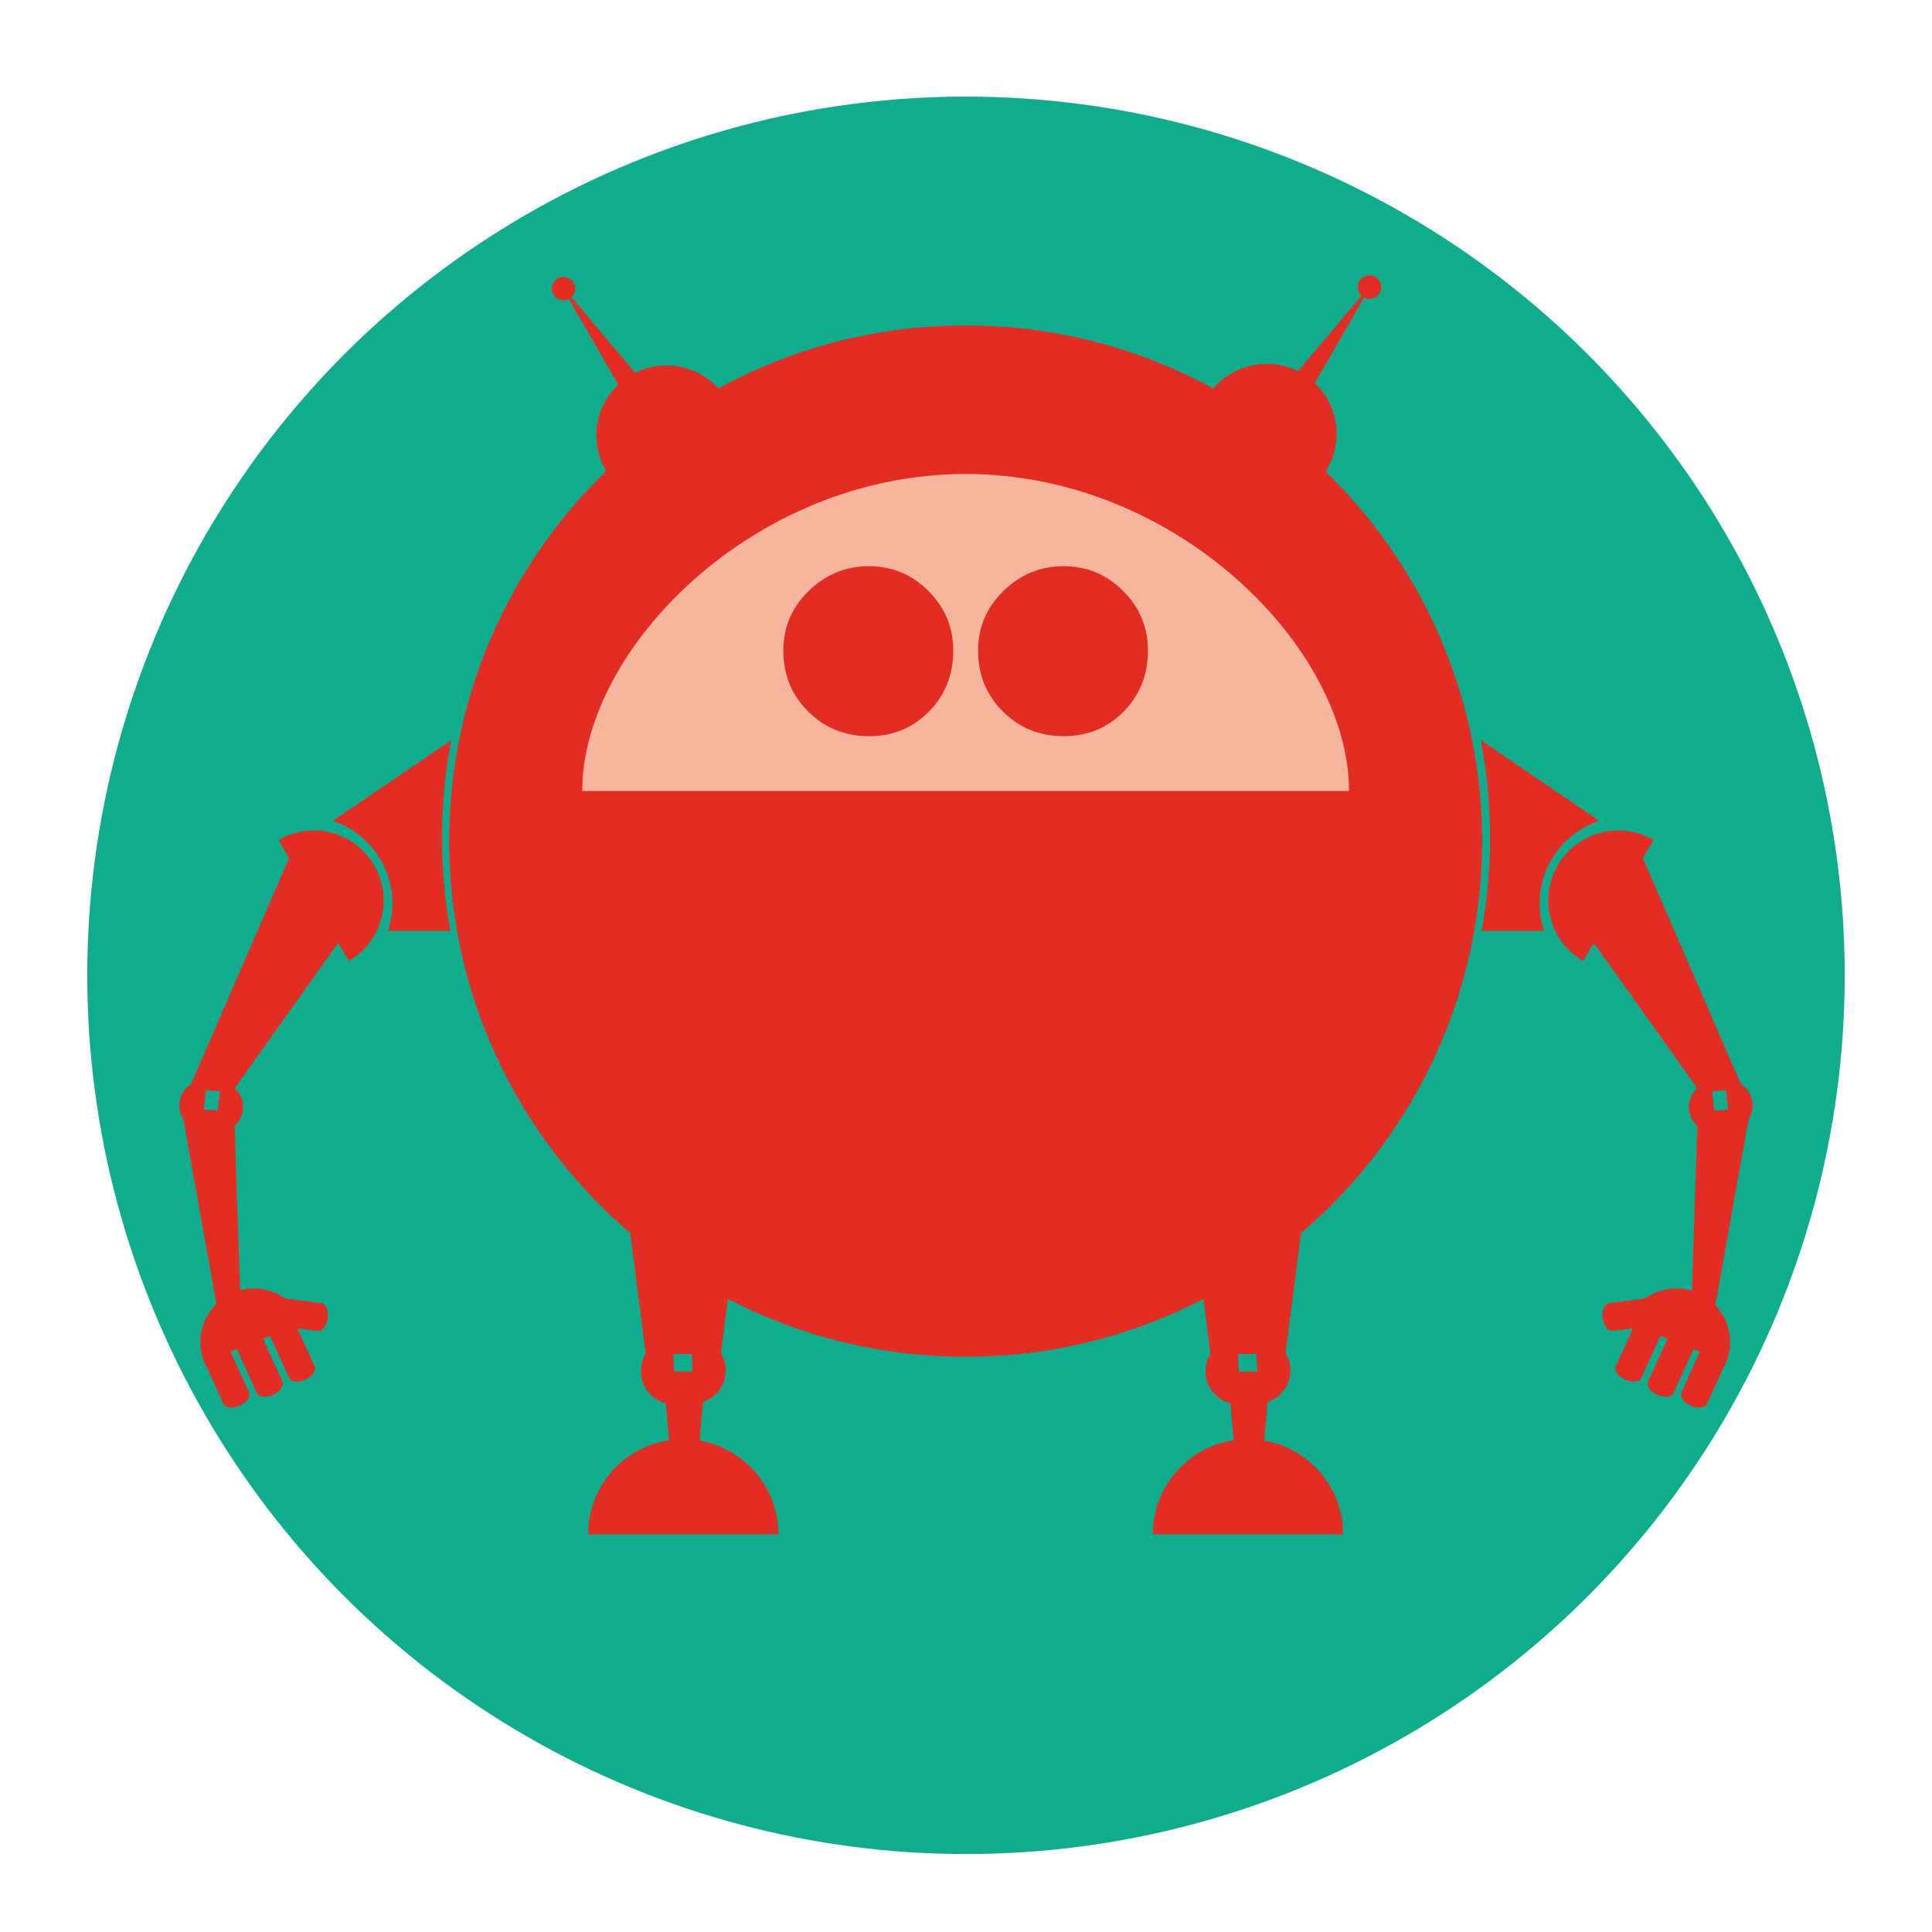 <?xml version="1.0" encoding="utf-8"?>
<!-- Generator: Adobe Illustrator 16.0.0, SVG Export Plug-In . SVG Version: 6.00 Build 0)  -->
<!DOCTYPE svg PUBLIC "-//W3C//DTD SVG 1.1//EN" "http://www.w3.org/Graphics/SVG/1.1/DTD/svg11.dtd">
<svg version="1.1" id="Calque_1" xmlns="http://www.w3.org/2000/svg" xmlns:xlink="http://www.w3.org/1999/xlink" x="0px" y="0px"
	 width="40px" height="40px" viewBox="0 0 40 40" enable-background="new 0 0 40 40" xml:space="preserve">
<circle fill="#0FAC8D" cx="20" cy="20.193" r="18.193"/>
<g>
	<path fill="#E32D22" d="M30.687,17.432c0-5.906-4.787-10.695-10.694-10.695c-5.907,0-10.695,4.789-10.695,10.695H30.687z"/>
	<path fill="#E32D22" d="M31.968,19.273c-0.061-0.179-0.092-0.368-0.092-0.566c0-0.791,0.508-1.462,1.217-1.708v-0.018l-2.434-1.656
		c0.125,0.655,0.191,1.33,0.191,2.021c0,0.658-0.061,1.303-0.174,1.928H31.968z"/>
	<path fill="#E32D22" d="M35.2,22.616l-2.225-3.128l0.99-1.837l2.119,4.889L35.2,22.616z"/>
	<path fill="#E32D22" d="M32.778,19.896c-0.693-0.401-0.928-1.288-0.527-1.98c0.402-0.692,1.289-0.928,1.98-0.526L32.778,19.896z"/>
	<path fill="#E32D22" d="M34.993,27.867l0.158-4.85l1.092-0.077l-0.883,4.952L34.993,27.867z"/>
	<path fill="#E32D22" d="M35.712,22.371c0.283-0.032,0.539,0.172,0.572,0.456c0.033,0.283-0.172,0.54-0.455,0.572L35.712,22.371z"/>
	<path fill="#E32D22" d="M35.542,23.432c-0.283,0.033-0.539-0.172-0.572-0.455c-0.033-0.284,0.172-0.541,0.455-0.573L35.542,23.432z
		"/>
	<path fill="#E32D22" d="M8.033,19.273c0.059-0.179,0.092-0.368,0.092-0.566c0-0.791-0.509-1.462-1.217-1.708v-0.018l2.434-1.656
		c-0.125,0.655-0.191,1.33-0.191,2.021c0,0.658,0.06,1.303,0.174,1.928H8.033z"/>
	<path fill="#E32D22" d="M3.914,22.54l2.121-4.889l0.989,1.837l-2.226,3.128L3.914,22.54z"/>
	<path fill="#E32D22" d="M7.222,19.896c0.691-0.401,0.928-1.288,0.525-1.98c-0.4-0.692-1.287-0.928-1.979-0.526L7.222,19.896z"/>
	<path fill="#E32D22" d="M4.64,27.893L3.756,22.94l1.092,0.077l0.159,4.85L4.64,27.893z"/>
	<path fill="#E32D22" d="M4.289,22.371c-0.283-0.032-0.541,0.172-0.572,0.456c-0.033,0.283,0.172,0.54,0.455,0.572L4.289,22.371z"/>
	<path fill="#E32D22" d="M4.458,23.432c0.283,0.033,0.539-0.172,0.571-0.455c0.033-0.284-0.171-0.541-0.454-0.573L4.458,23.432z"/>
	<g>
		<path fill="#E32D22" d="M14.983,8.182c-0.459-0.655-1.362-0.813-2.018-0.354s-0.813,1.362-0.354,2.018L14.983,8.182z"/>
		<polygon fill="#E32D22" points="11.601,5.88 13.388,8 12.984,8.283 		"/>
		<circle fill="#E32D22" cx="11.667" cy="5.976" r="0.243"/>
	</g>
	<g>
		<path fill="#E32D22" d="M25.038,8.149c0.459-0.654,1.363-0.813,2.018-0.354c0.656,0.46,0.814,1.363,0.355,2.019L25.038,8.149z"/>
		<polygon fill="#E32D22" points="28.421,5.848 26.634,7.969 27.038,8.251 		"/>
		<circle fill="#E32D22" cx="28.354" cy="5.944" r="0.243"/>
	</g>
	<path fill="#F6B59D" d="M12.054,16.376c0-2.946,3.555-6.563,7.938-6.563c4.383,0,7.938,3.616,7.938,6.563"/>
	<path fill="#E32D22" d="M17.99,11.723c0.481,0,0.893,0.171,1.233,0.514c0.341,0.341,0.514,0.753,0.514,1.233
		c0,0.498-0.167,0.918-0.502,1.26c-0.333,0.341-0.749,0.512-1.245,0.512c-0.498,0-0.918-0.171-1.26-0.512
		c-0.342-0.342-0.512-0.762-0.512-1.26c0-0.48,0.174-0.893,0.523-1.233C17.091,11.894,17.507,11.723,17.99,11.723z M22.019,11.723
		c0.482,0,0.895,0.171,1.236,0.514c0.342,0.341,0.512,0.753,0.512,1.233c0,0.498-0.166,0.918-0.5,1.26
		c-0.336,0.341-0.75,0.512-1.248,0.512c-0.495,0-0.915-0.171-1.257-0.512c-0.342-0.342-0.512-0.762-0.512-1.26
		c0-0.48,0.175-0.893,0.523-1.233C21.123,11.894,21.539,11.723,22.019,11.723z"/>
	<path fill="#E32D22" d="M30.687,17.396c0,5.907-4.787,10.695-10.694,10.695c-5.907,0-10.695-4.788-10.695-10.695H30.687z"/>
	<g>
		<path fill="#E32D22" d="M33.452,28.289L33.452,28.289L33.452,28.289c-0.037,0.085,0.049,0.208,0.195,0.274
			c0.145,0.066,0.295,0.051,0.334-0.034l0,0l0,0l0.43-0.946l-0.527-0.24L33.452,28.289z"/>
		<path fill="#E32D22" d="M34.12,28.603L34.12,28.603L34.12,28.603c-0.039,0.085,0.049,0.209,0.193,0.275
			c0.146,0.066,0.297,0.051,0.334-0.034v-0.002h0.002l0.43-0.945l-0.527-0.239L34.12,28.603z"/>
		<path fill="#E32D22" d="M34.812,28.826L34.812,28.826L34.812,28.826c-0.039,0.087,0.049,0.209,0.193,0.275
			c0.146,0.066,0.297,0.051,0.334-0.034l0,0h0.002l0.43-0.946l-0.529-0.24L34.812,28.826z"/>
		<path fill="#E32D22" d="M33.675,27.375c0.227-0.57,0.875-0.848,1.445-0.62c0.57,0.229,0.848,0.876,0.619,1.445L33.675,27.375z"/>
		<path fill="#E32D22" d="M33.315,26.979L33.315,26.979L33.315,26.979c-0.094,0.012-0.152,0.149-0.133,0.31
			c0.02,0.159,0.111,0.278,0.205,0.267l0,0l0,0l1.031-0.13l-0.072-0.576L33.315,26.979z"/>
	</g>
	<g>
		<path fill="#E32D22" d="M6.515,28.289L6.515,28.289L6.515,28.289c0.038,0.085-0.049,0.208-0.193,0.274
			c-0.146,0.066-0.297,0.051-0.336-0.034l0,0l0,0l-0.43-0.946l0.528-0.24L6.515,28.289z"/>
		<path fill="#E32D22" d="M5.847,28.603L5.847,28.603L5.847,28.603c0.039,0.085-0.049,0.209-0.193,0.275
			c-0.146,0.066-0.297,0.051-0.334-0.034v-0.002H5.318l-0.43-0.945l0.528-0.239L5.847,28.603z"/>
		<path fill="#E32D22" d="M5.156,28.826L5.156,28.826L5.156,28.826c0.039,0.087-0.049,0.209-0.193,0.275
			c-0.146,0.066-0.295,0.051-0.335-0.034l0,0l0,0l-0.43-0.946l0.528-0.24L5.156,28.826z"/>
		<path fill="#E32D22" d="M6.292,27.375c-0.229-0.57-0.875-0.848-1.444-0.62C4.278,26.983,4,27.631,4.228,28.2L6.292,27.375z"/>
		<path fill="#E32D22" d="M6.652,26.979L6.652,26.979L6.652,26.979c0.094,0.012,0.152,0.149,0.133,0.31
			c-0.02,0.159-0.111,0.278-0.205,0.267l0,0l0,0l-1.03-0.13l0.072-0.576L6.652,26.979z"/>
	</g>
	<g>
		<g>
			<path fill="#E32D22" d="M25.999,27.686c0.379-0.017,0.699,0.278,0.717,0.657c0.016,0.38-0.277,0.7-0.658,0.716L25.999,27.686z"/>
			<path fill="#E32D22" d="M25.677,29.076c-0.379,0.017-0.699-0.278-0.717-0.656c-0.016-0.38,0.277-0.701,0.656-0.717L25.677,29.076
				z"/>
			<polygon fill="#E32D22" points="26.147,30.123 25.571,30.123 25.417,28.397 26.3,28.397 			"/>
			<path fill="#E32D22" d="M27.808,31.766c0-1.087-0.883-1.969-1.971-1.969c-1.086,0-1.969,0.882-1.969,1.969H27.808z"/>
			<polygon fill="#E32D22" points="26.614,28.034 25.062,28.034 24.647,24.81 27.028,24.81 			"/>
		</g>
		<g>
			<path fill="#E32D22" d="M14.308,27.686c0.379-0.017,0.701,0.278,0.717,0.657c0.018,0.38-0.277,0.7-0.657,0.716L14.308,27.686z"/>
			<path fill="#E32D22" d="M13.986,29.076c-0.379,0.017-0.699-0.278-0.717-0.656c-0.016-0.38,0.277-0.701,0.657-0.717L13.986,29.076
				z"/>
			<polygon fill="#E32D22" points="14.457,30.123 13.88,30.123 13.727,28.397 14.611,28.397 			"/>
			<path fill="#E32D22" d="M16.117,31.766c0-1.087-0.882-1.969-1.97-1.969c-1.087,0-1.97,0.882-1.97,1.969H16.117z"/>
			<polygon fill="#E32D22" points="14.923,28.034 13.371,28.034 12.957,24.81 15.337,24.81 			"/>
		</g>
	</g>
</g>
</svg>

